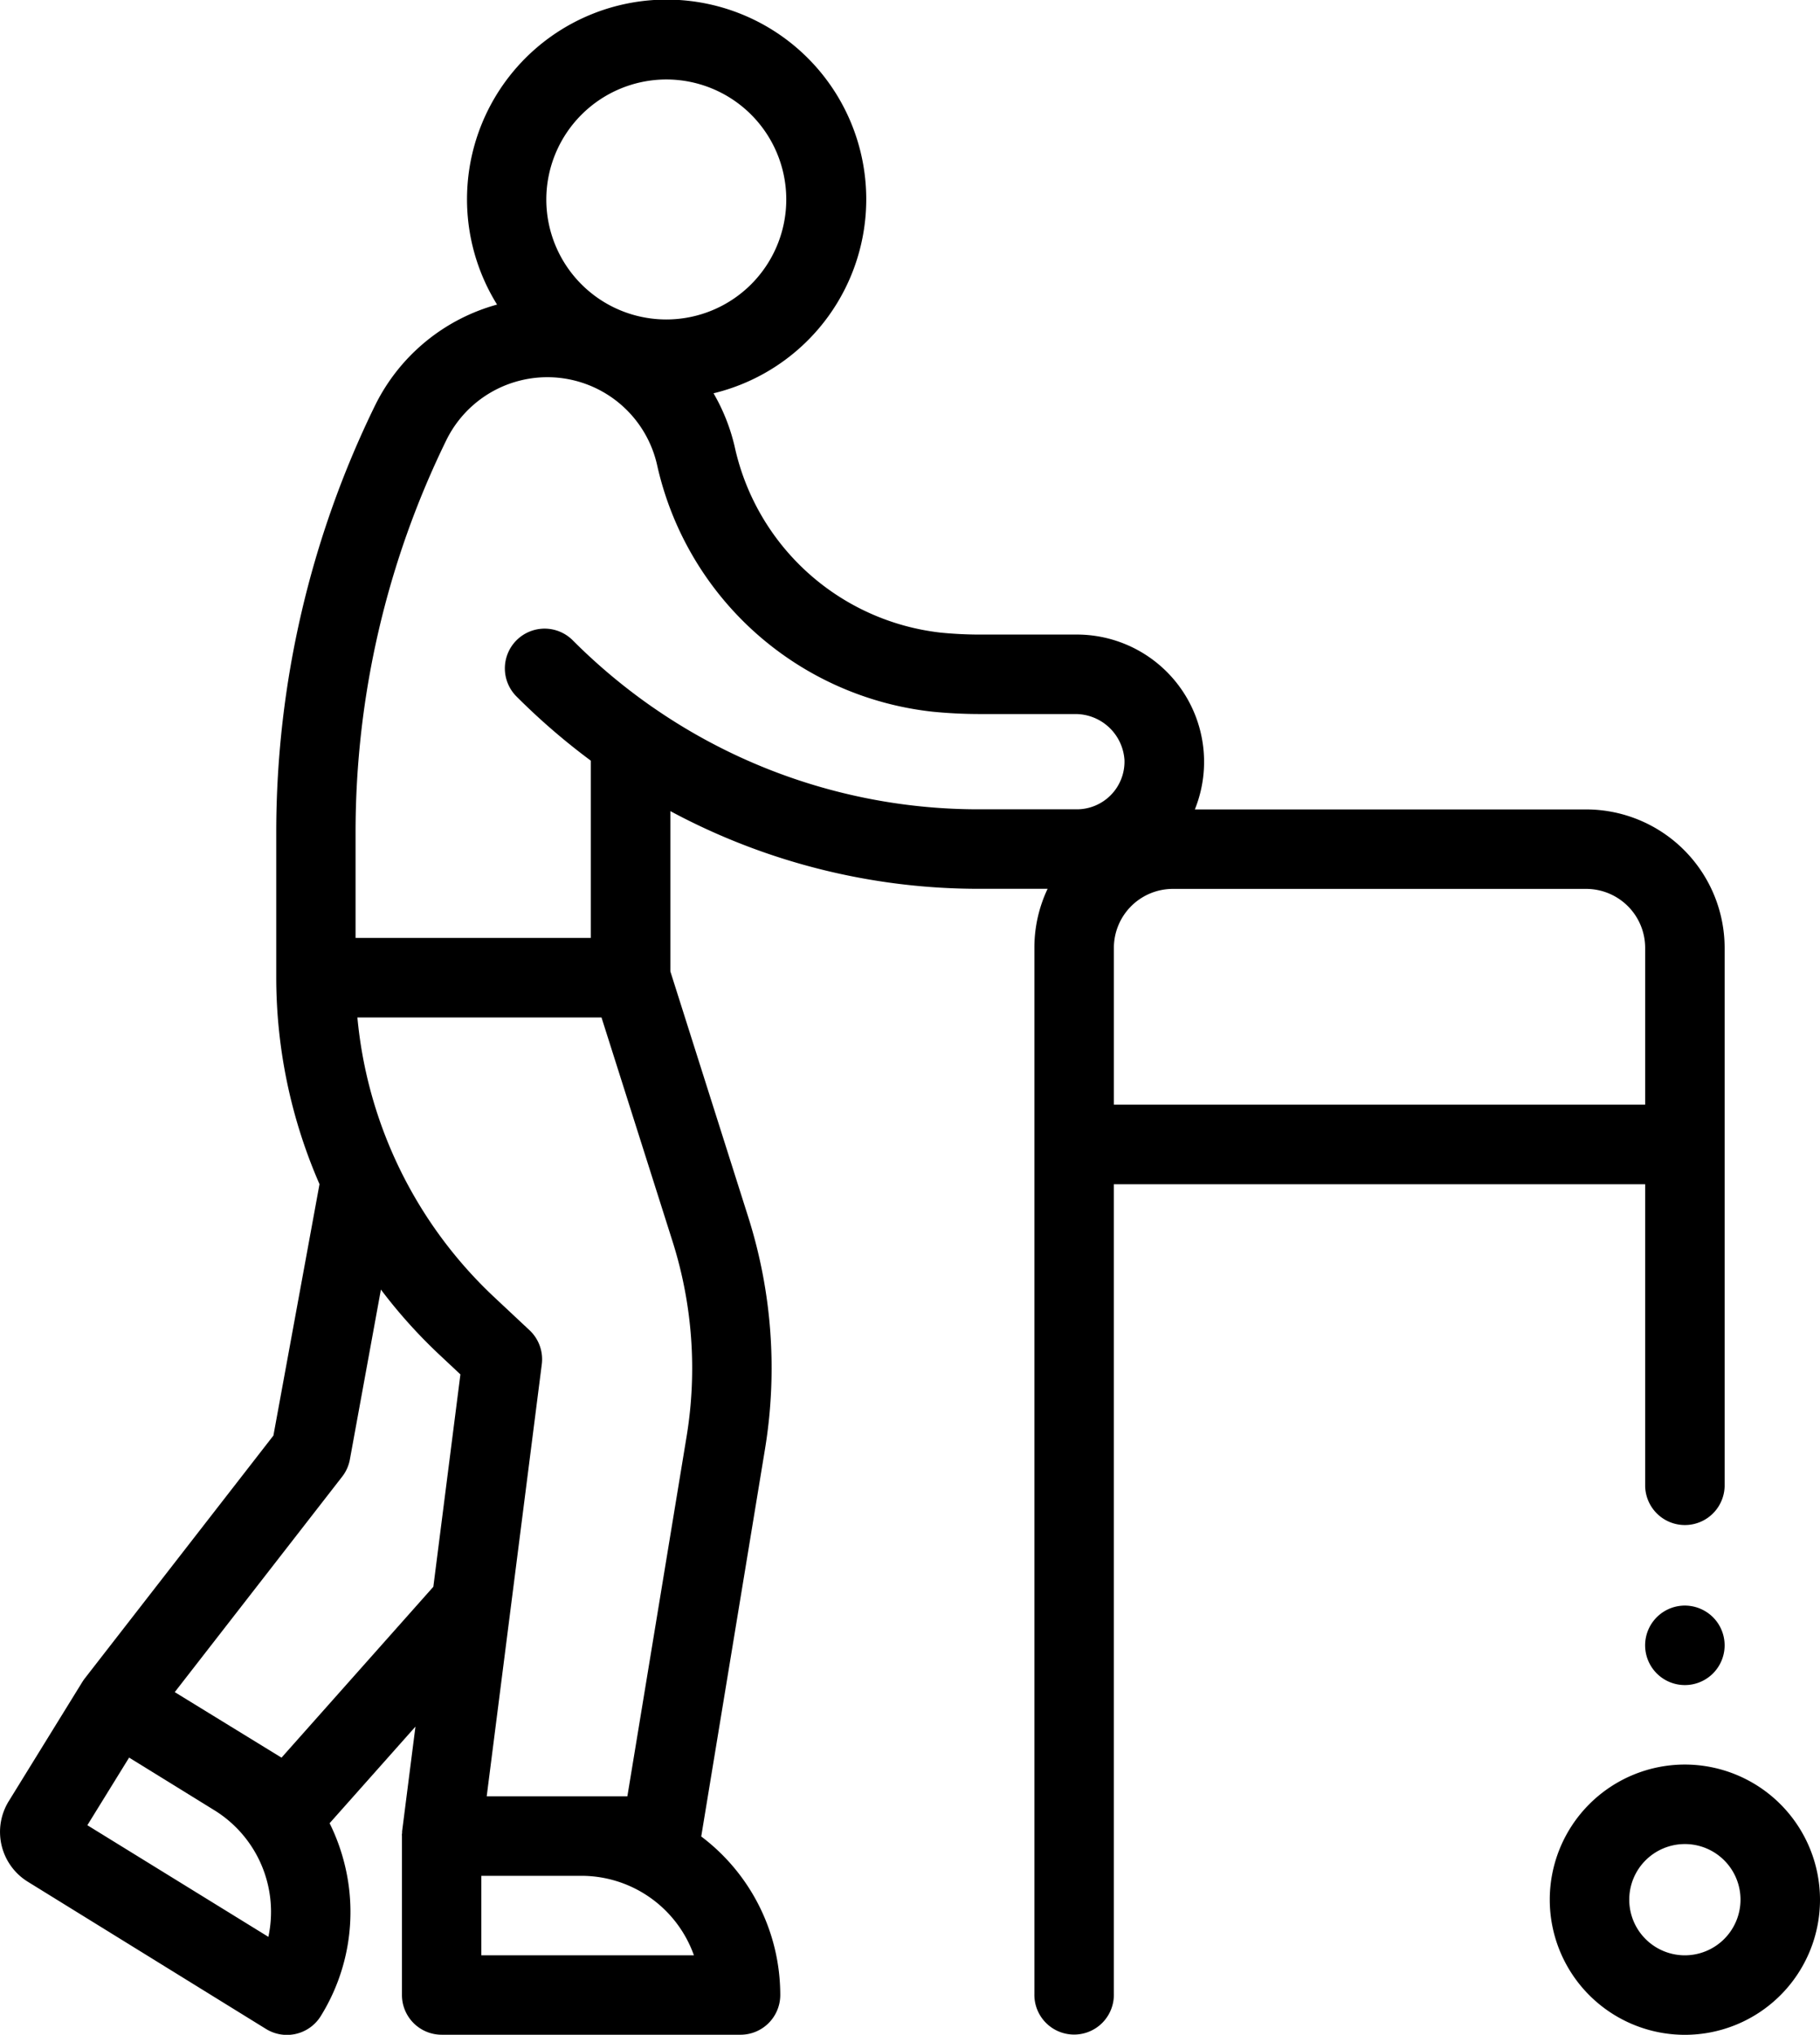 <svg id="antiguo" xmlns="http://www.w3.org/2000/svg" width="63.604" height="71.102" viewBox="0 0 63.604 71.102">
  <path id="Trazado_187" data-name="Trazado 187" d="M415.393,404a1.389,1.389,0,1,0,.982.407A1.4,1.4,0,0,0,415.393,404Zm0,0" transform="translate(-356.511 -347.896)"/>
  <path id="Trazado_188" data-name="Trazado 188" d="M394.726,444a4.722,4.722,0,1,0,4.722,4.722A4.727,4.727,0,0,0,394.726,444Zm0,6.666a1.944,1.944,0,1,1,1.944-1.944A1.947,1.947,0,0,1,394.726,450.666Zm0,0" transform="translate(-335.844 -382.341)"/>
  <path id="Trazado_189" data-name="Trazado 189" d="M57.495,41.382V51.938a1.389,1.389,0,0,0,2.777,0V33.121a4.843,4.843,0,0,0-4.837-4.837H41.758a4.448,4.448,0,0,0-4.195-6.11h-3.3c-.463,0-.931-.023-1.389-.068a8.329,8.329,0,0,1-7.2-6.507,6.76,6.76,0,0,0-.737-1.856,6.976,6.976,0,1,0-7.565-3.1,6.746,6.746,0,0,0-4.256,3.509,33.977,33.977,0,0,0-3.461,14.9v5.108a18.057,18.057,0,0,0,1.512,7.218L9.556,50.163,2.965,58.648l0,0a1.224,1.224,0,0,0-.075.107l-.007.01h0L.307,62.939a2.045,2.045,0,0,0,.666,2.815L9.3,70.9a1.39,1.39,0,0,0,1.911-.452,6.9,6.9,0,0,0,.848-5.246,7.019,7.019,0,0,0-.539-1.493l3-3.376-.466,3.656c0,.005,0,.01,0,.015,0,.028,0,.055-.006.084s0,.042,0,.063c0,0,0,.009,0,.014v5.555A1.389,1.389,0,0,0,15.434,71.1H25.88a1.389,1.389,0,0,0,1.389-1.389,6.937,6.937,0,0,0-2.762-5.539L26.738,50.62a17.46,17.46,0,0,0-.583-8.077l-2.727-8.6v-5.6a22.766,22.766,0,0,0,10.833,2.715h2.351a4.8,4.8,0,0,0-.462,2.06V69.668a1.389,1.389,0,1,0,2.777,0V41.382Zm0-8.261V38.6H38.928V33.121a2.062,2.062,0,0,1,2.06-2.06H55.435A2.062,2.062,0,0,1,57.495,33.121ZM23.286,2.777A4.193,4.193,0,1,1,19.093,6.97a4.2,4.2,0,0,1,4.193-4.193ZM9.379,67.679l-6.325-3.9,1.459-2.363,2.98,1.84a4.173,4.173,0,0,1,1.886,4.428Zm.46-6.261-3.731-2.29L11.958,51.6a1.384,1.384,0,0,0,.27-.6l1.085-5.938a17.908,17.908,0,0,0,2.045,2.277l.733.687-.946,7.421Zm6.983,6.907V65.547h3.5a4.174,4.174,0,0,1,3.929,2.777ZM24,50.169l-2.074,12.6H17.01l.834-6.54a0,0,0,0,0,0,0l1.091-8.557a1.39,1.39,0,0,0-.428-1.189l-1.251-1.172a15.336,15.336,0,0,1-4.765-9.757h8.531l2.485,7.832A14.666,14.666,0,0,1,24,50.169ZM22.85,24.74l-.016-.01a20.4,20.4,0,0,1-2.8-2.338,1.389,1.389,0,1,0-1.964,1.964,23.266,23.266,0,0,0,2.578,2.224c0,.016,0,.033,0,.048v6.146H12.427v-3.72A31.192,31.192,0,0,1,15.6,15.379a3.932,3.932,0,0,1,7.361.852A11.1,11.1,0,0,0,32.6,24.87c.547.054,1.106.081,1.659.081h3.3a1.719,1.719,0,0,1,1.739,1.6,1.666,1.666,0,0,1-1.665,1.729H34.261A19.957,19.957,0,0,1,22.85,24.74Zm0,0" transform="translate(-0.001 0)"/>
</svg>
